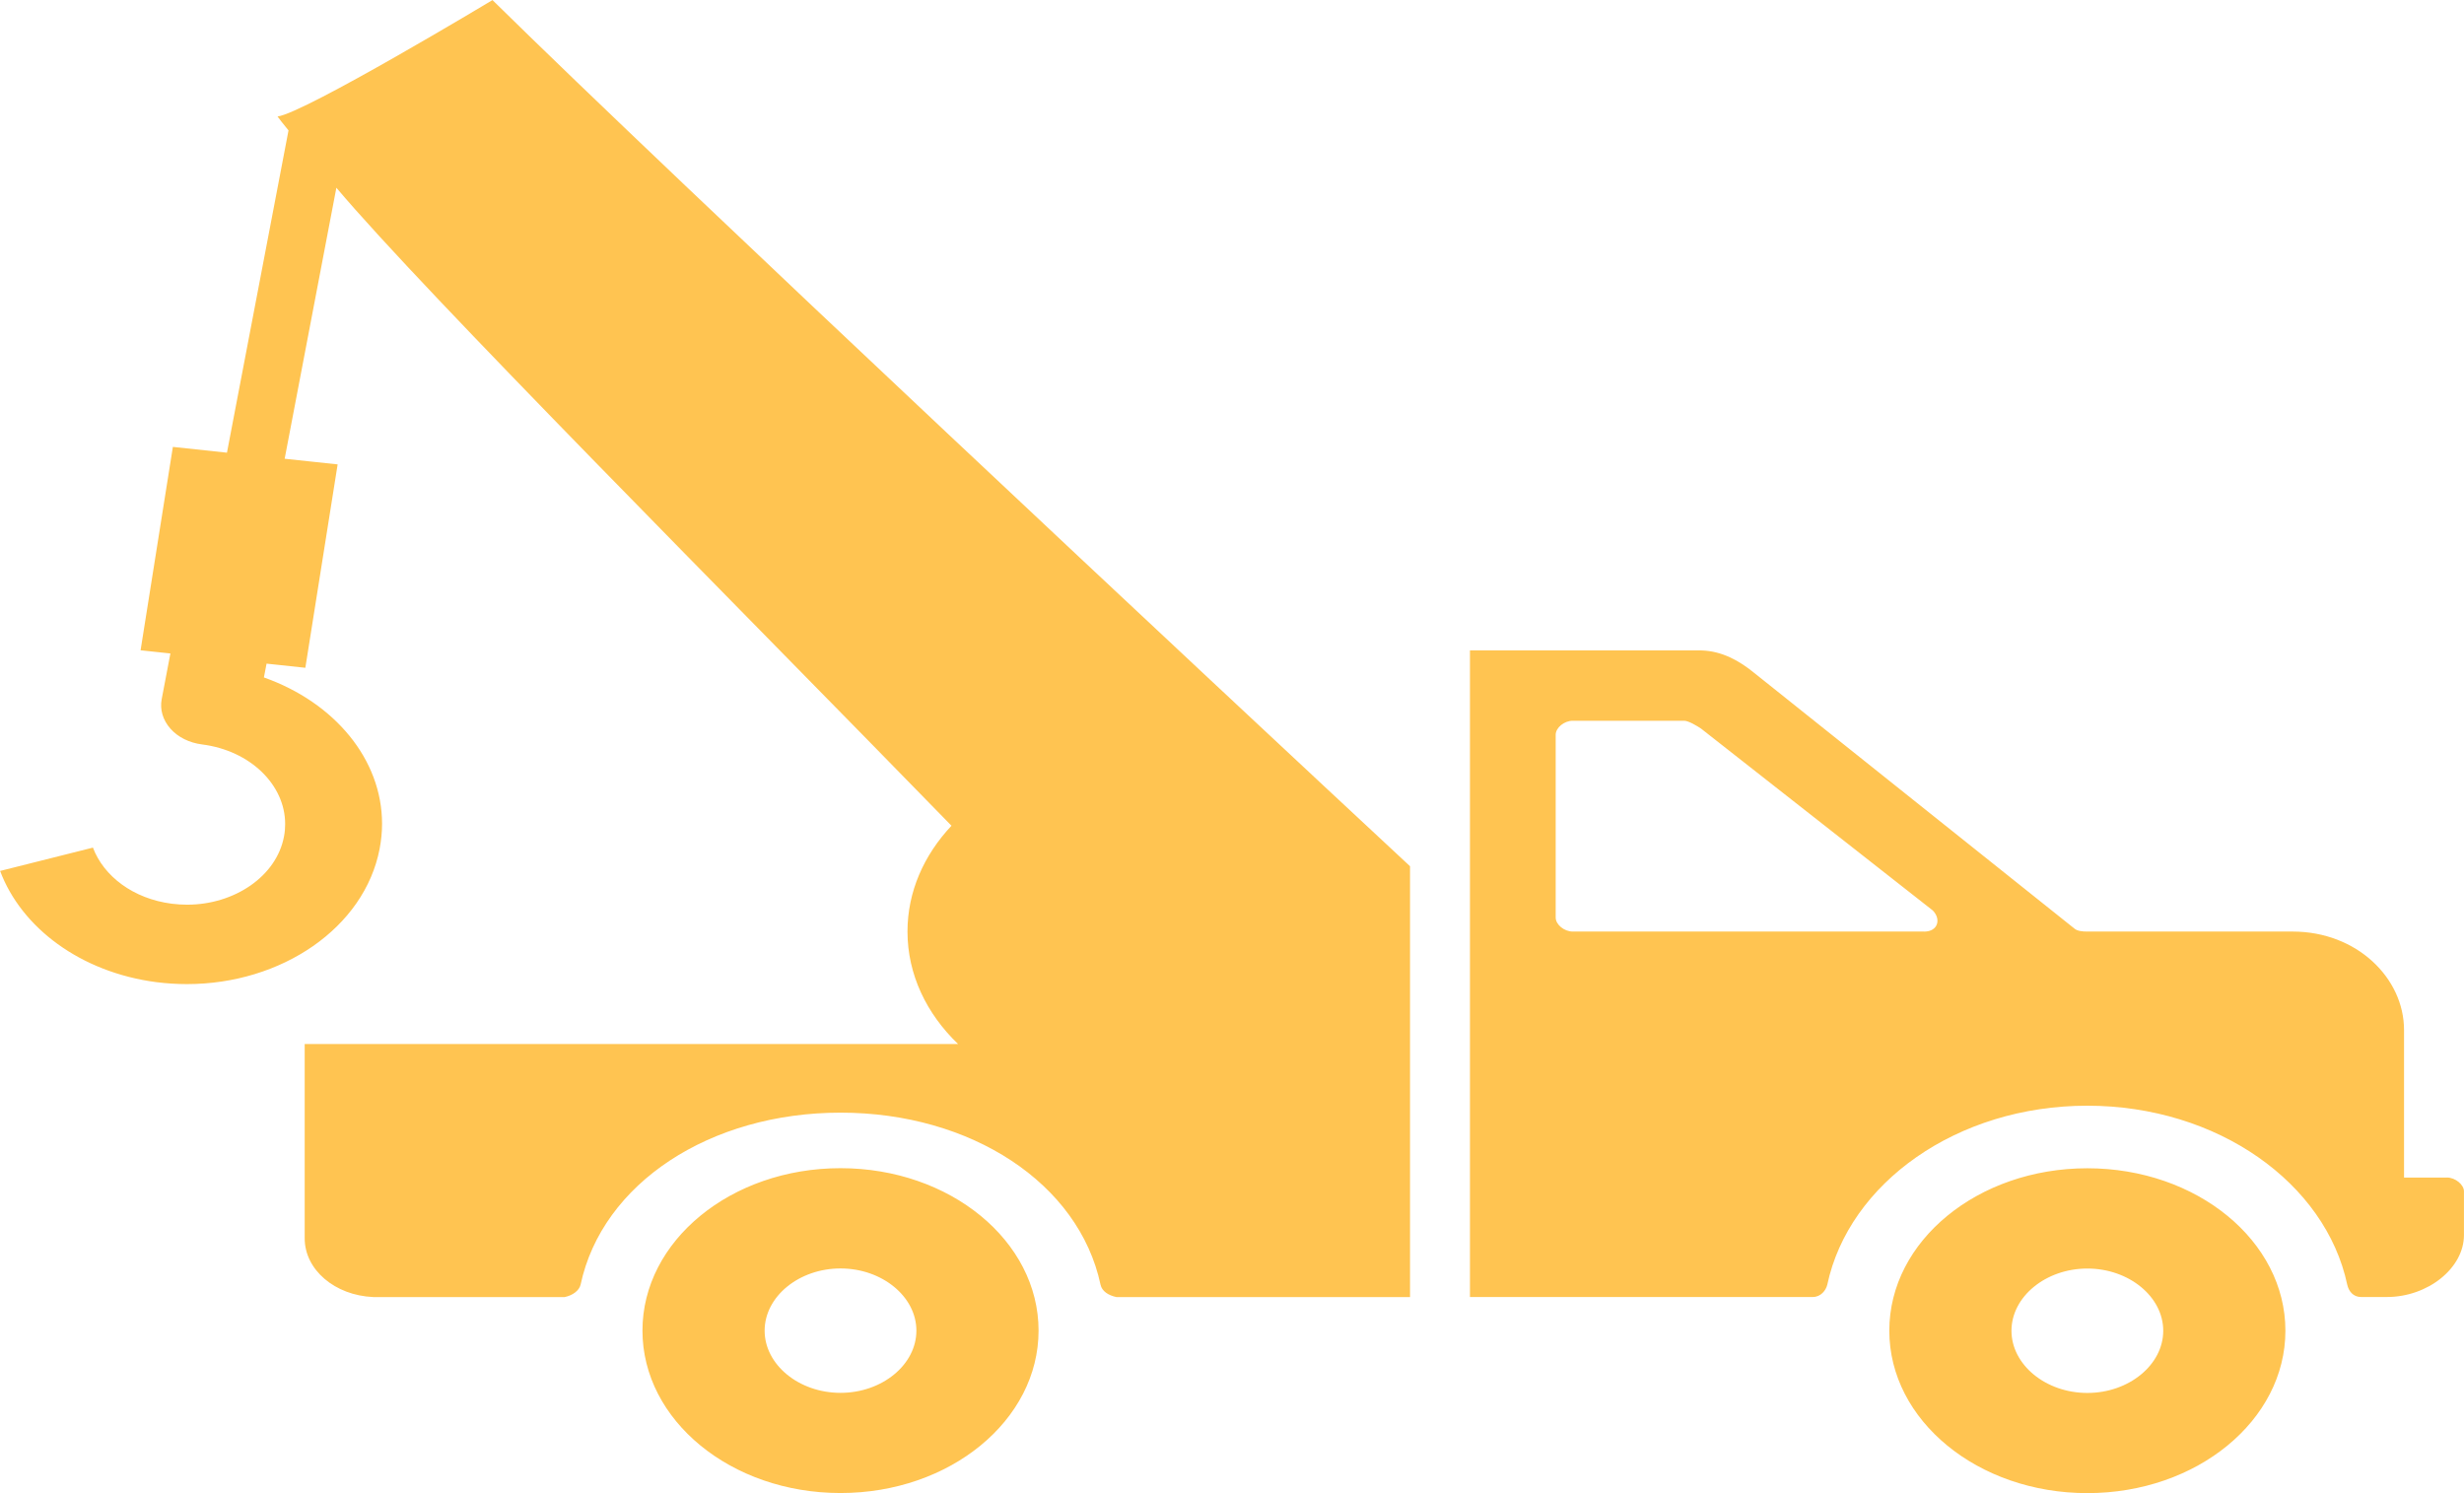 <svg width="165" height="100" enable-background="new 0 0 256 191" fill="#000000" version="1.1" viewBox="0 0 52.8 23.875" xml:space="preserve" xmlns="http://www.w3.org/2000/svg">
<path d="m44.729 20.975c-2.346 0-4.244 1.557-4.244 3.481s1.898 3.481 4.244 3.481 4.244-1.557 4.244-3.481-1.898-3.481-4.244-3.481zm0 4.815c-0.891 0-1.626-0.603-1.626-1.333s0.735-1.333 1.626-1.333c0.891 0 1.626 0.603 1.626 1.333s-0.735 1.333-1.626 1.333zm7.704-4.616h-0.918v-3.163c0-1.114-1.014-2.109-2.387-2.109h-4.407c-0.093 0-0.202-0.01-0.264-0.06l-6.868-5.484c-0.309-0.253-0.684-0.469-1.132-0.481h-4.958v13.857h7.345c0.17 0 0.282-0.138 0.312-0.264 0.463-2.177 2.778-3.836 5.571-3.836 2.793 0 5.108 1.658 5.571 3.836 0.031 0.139 0.127 0.264 0.297 0.264h0.551c0.88 0 1.653-0.619 1.653-1.328v-0.937c4.19e-4 -0.139-0.182-0.296-0.367-0.296zm-11.201-5.272h-7.529c-0.185 0-0.367-0.149-0.367-0.301v-3.916c0-0.152 0.182-0.301 0.367-0.301h2.387c0.093 0 0.28 0.114 0.357 0.165l4.97 3.901c0.185 0.19 0.108 0.453-0.185 0.453zm-23.221 5.071c-2.346 0-4.244 1.557-4.244 3.481s1.898 3.481 4.244 3.481c2.346 0 4.244-1.557 4.244-3.481s-1.898-3.481-4.244-3.481zm0 4.815c-0.891 0-1.626-0.603-1.626-1.333s0.735-1.333 1.626-1.333c0.891 0 1.626 0.603 1.626 1.333s-0.735 1.333-1.626 1.333zm12.204-11.285v9.232h-6.293c-0.17-0.036-0.309-0.125-0.339-0.264-0.463-2.177-2.778-3.688-5.571-3.688-2.793 0-5.108 1.51-5.571 3.688-0.031 0.127-0.17 0.228-0.339 0.264h-4.104c-0.823-0.036-1.469-0.584-1.469-1.259v-4.164h14.001c-0.676-0.649-1.084-1.49-1.084-2.41 0-0.854 0.352-1.64 0.943-2.268-4.677-4.803-11.29-11.427-13.181-13.673l-1.108 5.808 1.135 0.121-0.692 4.359-0.831-0.089c-0.02 0.103-0.039 0.202-0.057 0.296 1.516 0.537 2.532 1.758 2.532 3.136 0 0.177-0.018 0.356-0.052 0.536-0.326 1.693-2.1 2.9-4.129 2.9-0.216 0-0.434-0.014-0.651-0.041h-8.415e-4c-1.632-0.212-2.897-1.171-3.352-2.384l1.989-0.5c0.231 0.613 0.864 1.096 1.688 1.202h-0.001c0.112 0.014 0.221 0.021 0.331 0.021 1.015 0 1.916-0.609 2.076-1.46 0.019-0.092 0.025-0.182 0.025-0.271 0-0.833-0.742-1.571-1.779-1.703-0.275-0.035-0.517-0.155-0.68-0.339-0.162-0.184-0.229-0.41-0.186-0.634 0-8.59e-4 0.085-0.443 0.186-0.977l-0.639-0.068 0.692-4.359 1.159 0.124 1.319-6.907c-0.111-0.136-0.195-0.241-0.235-0.298 0.582-0.075 4.606-2.495 4.606-2.495 3.91 3.853 15.536 14.725 19.664 18.565z" fill="#ffc451" stroke-width=".19"/>
</svg>
